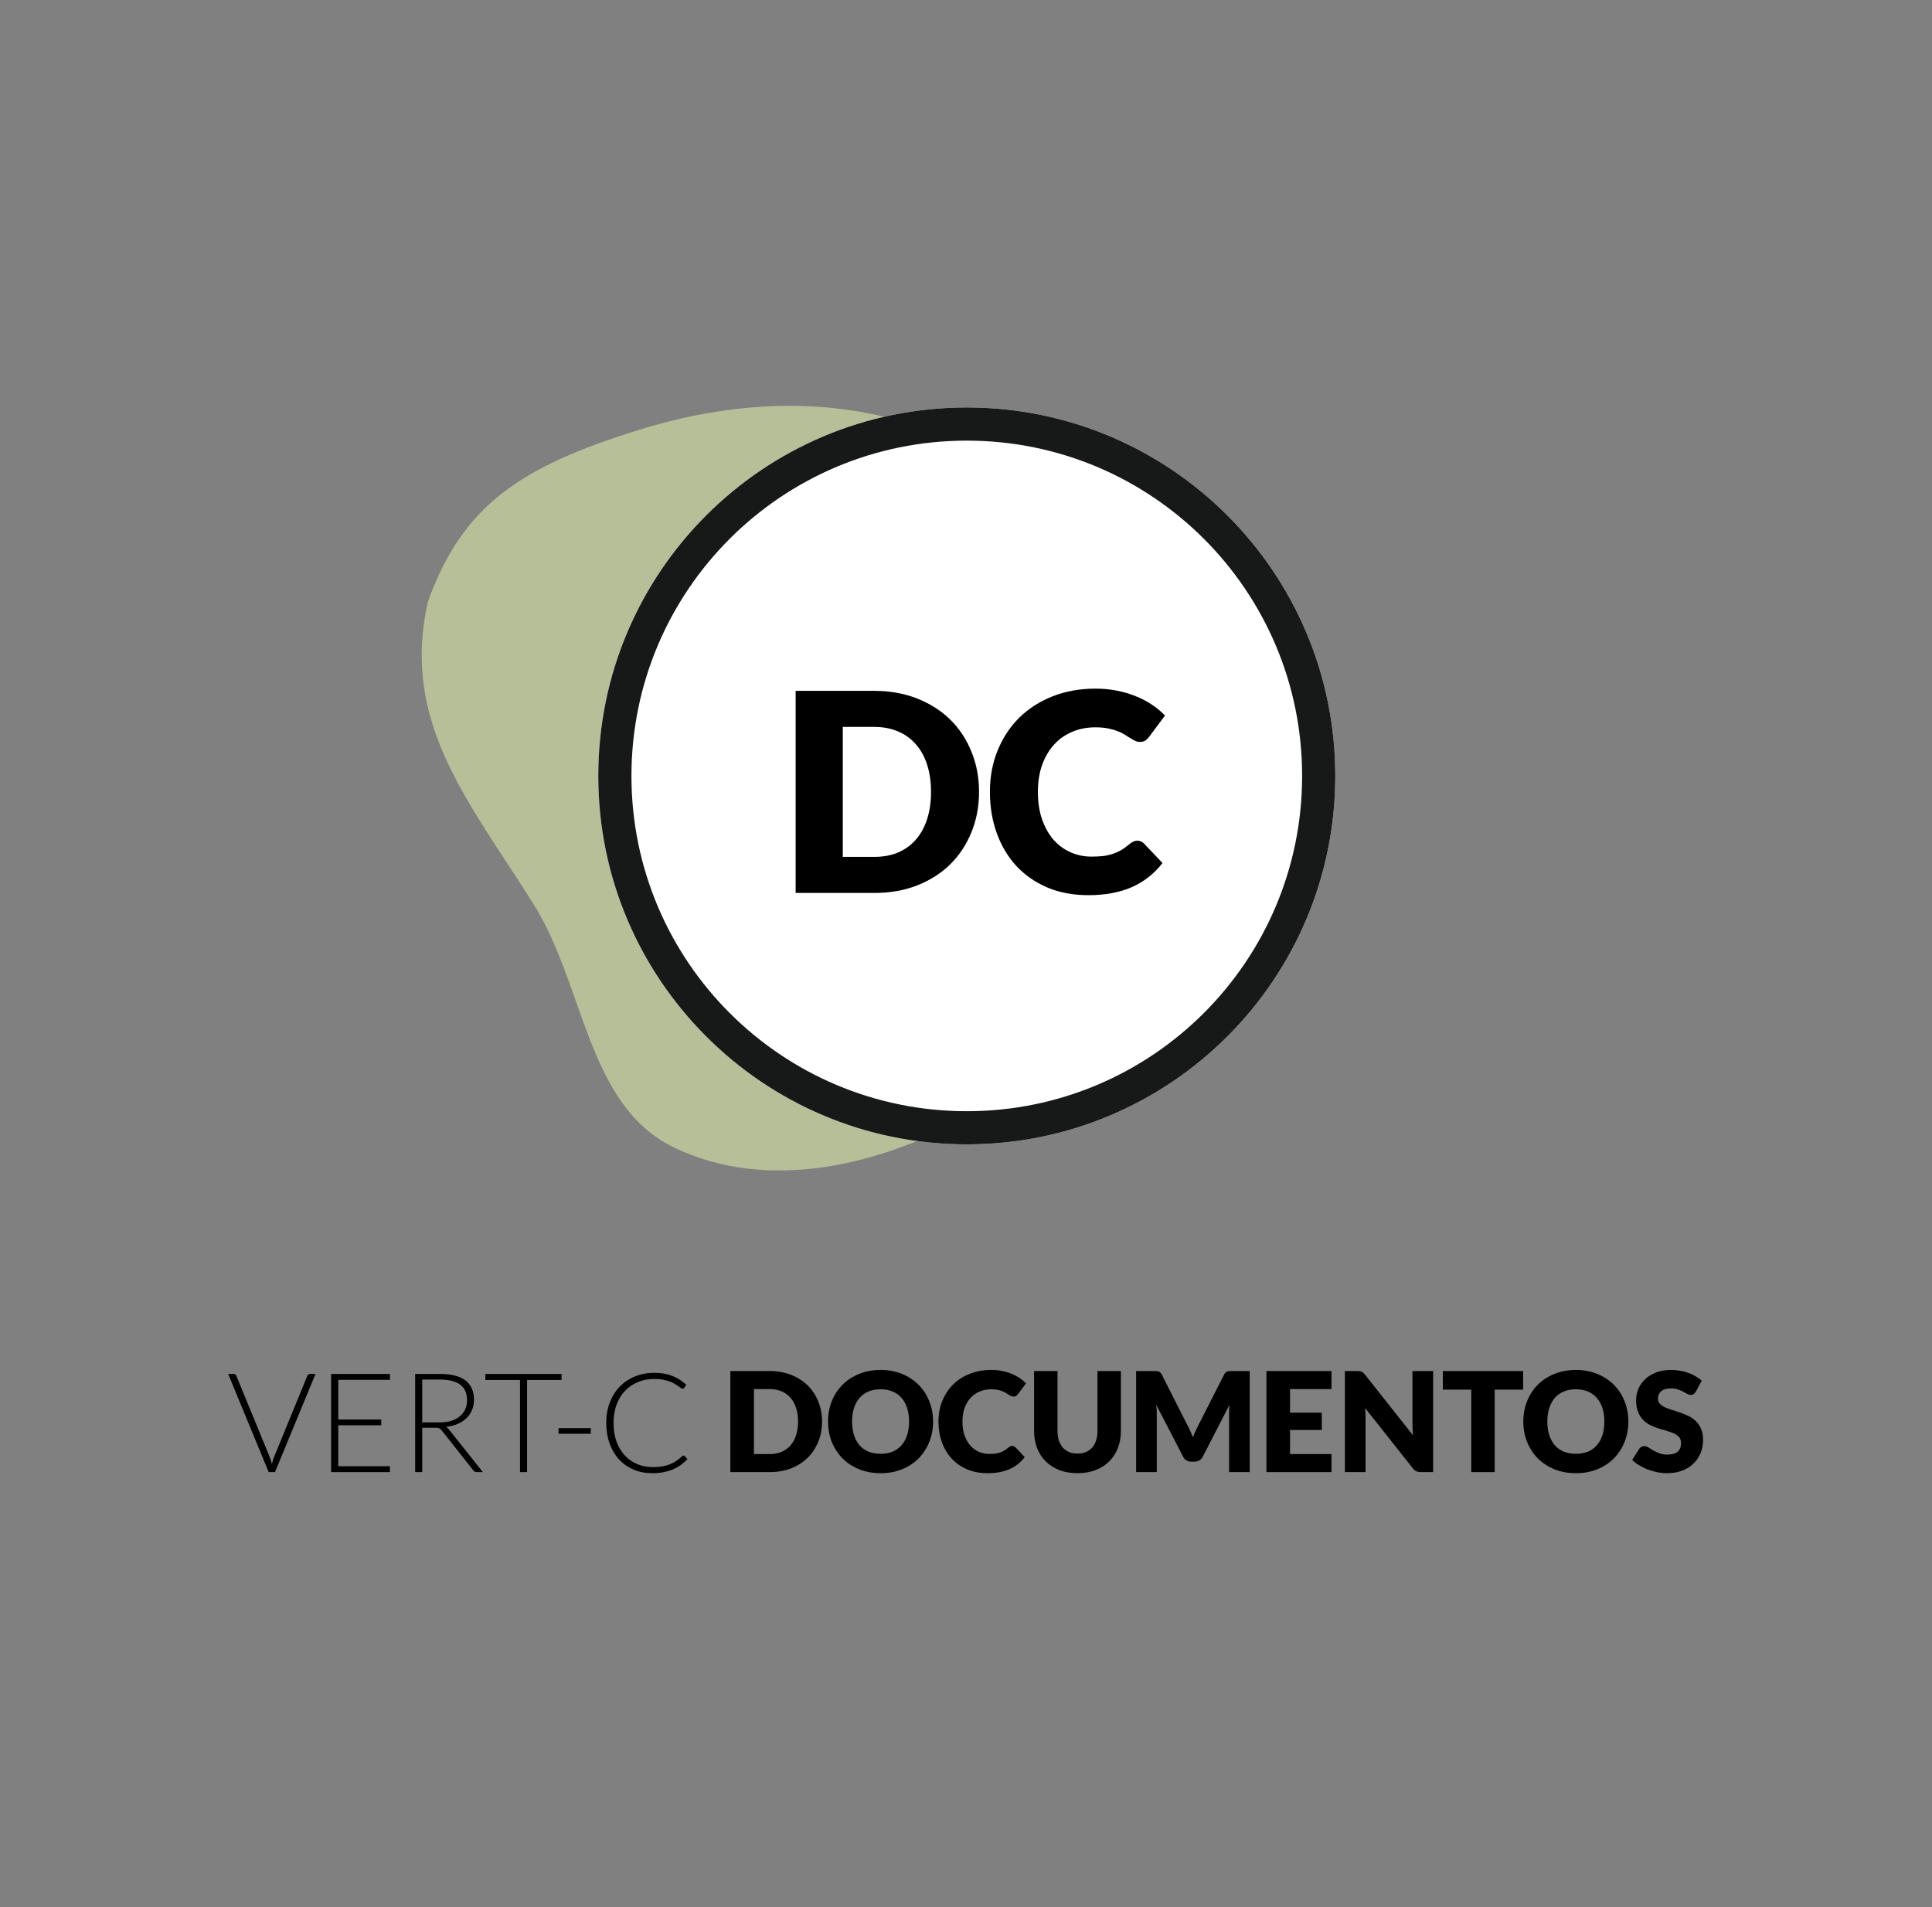 <svg width="79" height="78" viewBox="0 0 79 78" fill="none" xmlns="http://www.w3.org/2000/svg">
<rect x="0" y="0" width="79" height="78" fill="#808080" stroke="none"/>
<path fill-rule="evenodd" clip-rule="evenodd" d="M37.645 17.472C41.429 18.763 44.987 20.999 46.712 24.62C48.424 28.215 47.798 32.348 46.536 36.137C45.261 39.962 43.227 43.578 39.732 45.569C36.042 47.671 31.394 48.772 27.579 46.936C23.981 45.206 23.93 40.324 21.795 36.939C19.114 32.689 16.398 29.542 17.494 24.62C18.912 20.634 21.341 19.069 26.105 17.588C29.929 16.4 33.862 16.182 37.645 17.472Z" fill="#B7BF99"/>
<path d="M54.6 31.732C54.6 40.054 47.854 46.8 39.532 46.8C31.21 46.8 24.464 40.054 24.464 31.732C24.464 23.41 31.21 16.664 39.532 16.664C47.854 16.664 54.6 23.41 54.6 31.732Z" fill="white"/>
<path d="M54.6 31.732C54.6 40.054 47.854 46.8 39.532 46.8C31.21 46.8 24.464 40.054 24.464 31.732C24.464 23.41 31.21 16.664 39.532 16.664C47.854 16.664 54.6 23.41 54.6 31.732ZM25.82 31.732C25.82 39.305 31.959 45.444 39.532 45.444C47.105 45.444 53.244 39.305 53.244 31.732C53.244 24.159 47.105 18.02 39.532 18.02C31.959 18.02 25.82 24.159 25.82 31.732Z" fill="#171919"/>
<path d="M9.33 56.189H9.56C9.586 56.189 9.608 56.197 9.625 56.212C9.642 56.225 9.655 56.243 9.665 56.266L11.032 59.596C11.068 59.683 11.097 59.775 11.12 59.874C11.14 59.772 11.168 59.679 11.202 59.596L12.566 56.266C12.576 56.245 12.589 56.227 12.606 56.212C12.625 56.197 12.648 56.189 12.674 56.189H12.901L11.245 60.203H10.986L9.33 56.189Z" fill="black"/>
<path d="M15.945 56.189V56.43H13.832V58.053H15.59V58.288H13.832V59.962H15.945V60.203H13.539V56.189H15.945Z" fill="black"/>
<path d="M17.265 58.388V60.203H16.976V56.189H18C18.463 56.189 18.809 56.279 19.038 56.459C19.267 56.636 19.381 56.898 19.381 57.245C19.381 57.398 19.355 57.538 19.302 57.664C19.249 57.791 19.172 57.903 19.072 57.999C18.974 58.093 18.855 58.172 18.715 58.234C18.575 58.295 18.417 58.335 18.241 58.353C18.286 58.382 18.327 58.42 18.363 58.467L19.744 60.203H19.492C19.462 60.203 19.435 60.197 19.412 60.186C19.392 60.174 19.371 60.156 19.35 60.129L18.065 58.501C18.033 58.459 17.998 58.43 17.96 58.413C17.924 58.396 17.867 58.388 17.79 58.388H17.265ZM17.265 58.172H17.963C18.141 58.172 18.3 58.151 18.439 58.109C18.581 58.066 18.701 58.005 18.797 57.925C18.895 57.846 18.97 57.75 19.021 57.639C19.072 57.527 19.098 57.401 19.098 57.261C19.098 56.976 19.004 56.764 18.817 56.626C18.63 56.488 18.357 56.419 18 56.419H17.265V58.172Z" fill="black"/>
<path d="M22.963 56.189V56.436H21.553V60.203H21.264V56.436H19.846V56.189H22.963Z" fill="black"/>
<path d="M22.839 58.404H24.158V58.634H22.839V58.404Z" fill="black"/>
<path d="M27.95 59.528C27.969 59.528 27.985 59.534 27.998 59.548L28.112 59.67C28.029 59.758 27.938 59.839 27.84 59.911C27.741 59.981 27.633 60.041 27.516 60.092C27.401 60.141 27.273 60.179 27.133 60.206C26.995 60.234 26.843 60.248 26.677 60.248C26.399 60.248 26.143 60.2 25.911 60.103C25.68 60.005 25.482 59.867 25.315 59.689C25.151 59.51 25.022 59.293 24.929 59.04C24.837 58.786 24.79 58.505 24.79 58.195C24.79 57.89 24.838 57.612 24.932 57.361C25.029 57.109 25.163 56.894 25.335 56.714C25.509 56.532 25.716 56.393 25.956 56.294C26.198 56.194 26.465 56.144 26.756 56.144C26.902 56.144 27.035 56.155 27.156 56.178C27.277 56.199 27.39 56.23 27.494 56.272C27.599 56.311 27.699 56.361 27.791 56.422C27.884 56.482 27.975 56.552 28.064 56.632L27.976 56.759C27.96 56.782 27.937 56.794 27.905 56.794C27.888 56.794 27.866 56.784 27.84 56.765C27.813 56.744 27.779 56.72 27.737 56.691C27.698 56.661 27.648 56.629 27.59 56.595C27.533 56.559 27.465 56.527 27.386 56.498C27.306 56.468 27.215 56.444 27.111 56.425C27.007 56.404 26.888 56.394 26.756 56.394C26.512 56.394 26.288 56.436 26.084 56.521C25.88 56.604 25.704 56.724 25.556 56.881C25.409 57.036 25.293 57.225 25.21 57.449C25.129 57.67 25.088 57.919 25.088 58.195C25.088 58.478 25.129 58.732 25.21 58.955C25.291 59.178 25.404 59.367 25.548 59.522C25.691 59.675 25.861 59.793 26.055 59.877C26.252 59.958 26.465 59.999 26.694 59.999C26.837 59.999 26.965 59.989 27.076 59.97C27.19 59.951 27.294 59.923 27.389 59.885C27.483 59.847 27.571 59.801 27.652 59.746C27.734 59.691 27.814 59.627 27.893 59.553C27.903 59.546 27.911 59.54 27.919 59.536C27.928 59.531 27.939 59.528 27.95 59.528Z" fill="black"/>
<path d="M33.614 58.135C33.614 58.434 33.562 58.71 33.458 58.963C33.356 59.215 33.212 59.433 33.024 59.618C32.837 59.802 32.611 59.946 32.346 60.05C32.084 60.152 31.791 60.203 31.47 60.203H29.865V56.07H31.47C31.791 56.07 32.084 56.122 32.346 56.226C32.611 56.33 32.837 56.474 33.024 56.657C33.212 56.841 33.356 57.059 33.458 57.312C33.562 57.564 33.614 57.838 33.614 58.135ZM32.633 58.135C32.633 57.931 32.606 57.746 32.553 57.582C32.501 57.417 32.424 57.279 32.324 57.165C32.225 57.05 32.104 56.962 31.961 56.901C31.817 56.839 31.653 56.808 31.47 56.808H30.829V59.465H31.47C31.653 59.465 31.817 59.435 31.961 59.375C32.104 59.312 32.225 59.224 32.324 59.111C32.424 58.995 32.501 58.855 32.553 58.691C32.606 58.526 32.633 58.341 32.633 58.135Z" fill="black"/>
<path d="M38.154 58.135C38.154 58.434 38.102 58.712 37.998 58.969C37.895 59.226 37.751 59.45 37.563 59.641C37.376 59.83 37.15 59.979 36.886 60.087C36.623 60.194 36.331 60.248 36.009 60.248C35.688 60.248 35.395 60.194 35.13 60.087C34.865 59.979 34.638 59.83 34.449 59.641C34.262 59.45 34.116 59.226 34.012 58.969C33.91 58.712 33.859 58.434 33.859 58.135C33.859 57.836 33.91 57.558 34.012 57.301C34.116 57.044 34.262 56.821 34.449 56.632C34.638 56.443 34.865 56.294 35.13 56.187C35.395 56.079 35.688 56.025 36.009 56.025C36.331 56.025 36.623 56.08 36.886 56.189C37.15 56.297 37.376 56.446 37.563 56.635C37.751 56.824 37.895 57.047 37.998 57.304C38.102 57.561 38.154 57.838 38.154 58.135ZM37.172 58.135C37.172 57.931 37.146 57.747 37.093 57.585C37.04 57.42 36.963 57.281 36.863 57.168C36.765 57.054 36.644 56.967 36.5 56.907C36.356 56.846 36.193 56.816 36.009 56.816C35.824 56.816 35.658 56.846 35.513 56.907C35.369 56.967 35.247 57.054 35.147 57.168C35.049 57.281 34.973 57.42 34.92 57.585C34.867 57.747 34.841 57.931 34.841 58.135C34.841 58.341 34.867 58.526 34.92 58.691C34.973 58.854 35.049 58.992 35.147 59.105C35.247 59.219 35.369 59.306 35.513 59.366C35.658 59.425 35.824 59.454 36.009 59.454C36.193 59.454 36.356 59.425 36.5 59.366C36.644 59.306 36.765 59.219 36.863 59.105C36.963 58.992 37.04 58.854 37.093 58.691C37.146 58.526 37.172 58.341 37.172 58.135Z" fill="black"/>
<path d="M41.389 59.133C41.411 59.133 41.434 59.138 41.457 59.148C41.479 59.155 41.501 59.169 41.522 59.19L41.902 59.59C41.736 59.808 41.527 59.972 41.275 60.084C41.026 60.193 40.73 60.248 40.387 60.248C40.074 60.248 39.792 60.195 39.542 60.089C39.294 59.981 39.084 59.834 38.91 59.647C38.738 59.458 38.605 59.235 38.513 58.977C38.42 58.718 38.374 58.438 38.374 58.135C38.374 57.827 38.427 57.544 38.532 57.287C38.638 57.028 38.786 56.805 38.975 56.618C39.166 56.43 39.394 56.285 39.658 56.181C39.923 56.077 40.215 56.025 40.535 56.025C40.69 56.025 40.836 56.039 40.972 56.067C41.11 56.094 41.238 56.132 41.358 56.181C41.477 56.228 41.586 56.286 41.687 56.354C41.787 56.42 41.876 56.494 41.953 56.575L41.63 57.009C41.609 57.035 41.584 57.06 41.556 57.083C41.528 57.104 41.488 57.114 41.437 57.114C41.403 57.114 41.371 57.106 41.34 57.091C41.31 57.076 41.278 57.058 41.244 57.037C41.21 57.015 41.172 56.991 41.131 56.967C41.091 56.94 41.043 56.916 40.986 56.896C40.931 56.873 40.866 56.854 40.79 56.839C40.717 56.824 40.63 56.816 40.529 56.816C40.355 56.816 40.197 56.847 40.053 56.91C39.909 56.97 39.785 57.058 39.681 57.173C39.579 57.287 39.499 57.425 39.44 57.588C39.383 57.75 39.355 57.933 39.355 58.135C39.355 58.347 39.383 58.535 39.44 58.7C39.499 58.864 39.577 59.003 39.675 59.117C39.776 59.228 39.892 59.313 40.024 59.372C40.157 59.43 40.299 59.46 40.45 59.46C40.537 59.46 40.616 59.456 40.688 59.448C40.76 59.439 40.826 59.424 40.887 59.403C40.949 59.382 41.008 59.356 41.062 59.324C41.119 59.289 41.176 59.248 41.233 59.199C41.255 59.18 41.28 59.165 41.306 59.153C41.333 59.14 41.36 59.133 41.389 59.133Z" fill="black"/>
<path d="M44.059 59.446C44.188 59.446 44.302 59.425 44.402 59.383C44.504 59.34 44.59 59.278 44.66 59.199C44.73 59.119 44.783 59.023 44.819 58.909C44.857 58.794 44.876 58.664 44.876 58.518V56.07H45.834V58.518C45.834 58.771 45.793 59.004 45.71 59.216C45.628 59.428 45.511 59.61 45.358 59.763C45.205 59.916 45.019 60.035 44.799 60.12C44.58 60.206 44.333 60.248 44.059 60.248C43.783 60.248 43.535 60.206 43.316 60.12C43.096 60.035 42.91 59.916 42.757 59.763C42.604 59.61 42.487 59.428 42.405 59.216C42.324 59.004 42.283 58.771 42.283 58.518V56.07H43.242V58.515C43.242 58.661 43.26 58.791 43.296 58.907C43.334 59.02 43.388 59.117 43.458 59.199C43.528 59.278 43.613 59.34 43.713 59.383C43.815 59.425 43.93 59.446 44.059 59.446Z" fill="black"/>
<path d="M48.569 58.314C48.607 58.386 48.643 58.46 48.677 58.538C48.713 58.615 48.747 58.695 48.779 58.776C48.811 58.693 48.845 58.612 48.881 58.535C48.917 58.456 48.954 58.379 48.992 58.305L50.053 56.218C50.072 56.182 50.09 56.154 50.109 56.135C50.13 56.115 50.153 56.099 50.178 56.09C50.202 56.081 50.23 56.075 50.26 56.073C50.292 56.071 50.329 56.07 50.37 56.07H51.102V60.203H50.257V57.826C50.257 57.711 50.263 57.586 50.274 57.452L49.179 59.576C49.145 59.642 49.099 59.692 49.04 59.726C48.983 59.76 48.918 59.777 48.844 59.777H48.714C48.64 59.777 48.574 59.76 48.515 59.726C48.459 59.692 48.413 59.642 48.379 59.576L47.279 57.449C47.286 57.515 47.292 57.581 47.296 57.647C47.3 57.712 47.301 57.771 47.301 57.826V60.203H46.456V56.07H47.188C47.23 56.07 47.266 56.071 47.296 56.073C47.328 56.075 47.356 56.081 47.381 56.09C47.405 56.099 47.427 56.115 47.446 56.135C47.467 56.154 47.487 56.182 47.506 56.218L48.569 58.314Z" fill="black"/>
<path d="M54.446 56.07V56.808H52.75V57.772H54.049V58.481H52.75V59.465H54.446V60.203H51.785V56.07H54.446Z" fill="black"/>
<path d="M55.498 56.07C55.539 56.07 55.574 56.072 55.603 56.076C55.631 56.08 55.657 56.087 55.679 56.099C55.702 56.108 55.724 56.122 55.745 56.141C55.765 56.16 55.789 56.185 55.816 56.218L57.778 58.7C57.771 58.62 57.765 58.544 57.761 58.47C57.758 58.394 57.756 58.323 57.756 58.257V56.07H58.601V60.203H58.102C58.028 60.203 57.965 60.191 57.914 60.169C57.863 60.146 57.814 60.105 57.767 60.044L55.818 57.582C55.824 57.654 55.829 57.725 55.833 57.795C55.836 57.863 55.838 57.927 55.838 57.988V60.203H54.993V56.07H55.498Z" fill="black"/>
<path d="M62.282 56.07V56.83H61.119V60.203H60.16V56.83H58.997V56.07H62.282Z" fill="black"/>
<path d="M66.584 58.135C66.584 58.434 66.532 58.712 66.428 58.969C66.326 59.226 66.181 59.45 65.994 59.641C65.806 59.83 65.581 59.979 65.316 60.087C65.053 60.194 64.761 60.248 64.439 60.248C64.118 60.248 63.825 60.194 63.56 60.087C63.295 59.979 63.068 59.83 62.879 59.641C62.692 59.45 62.547 59.226 62.443 58.969C62.34 58.712 62.289 58.434 62.289 58.135C62.289 57.836 62.34 57.558 62.443 57.301C62.547 57.044 62.692 56.821 62.879 56.632C63.068 56.443 63.295 56.294 63.56 56.187C63.825 56.079 64.118 56.025 64.439 56.025C64.761 56.025 65.053 56.08 65.316 56.189C65.581 56.297 65.806 56.446 65.994 56.635C66.181 56.824 66.326 57.047 66.428 57.304C66.532 57.561 66.584 57.838 66.584 58.135ZM65.602 58.135C65.602 57.931 65.576 57.747 65.523 57.585C65.47 57.42 65.393 57.281 65.293 57.168C65.195 57.054 65.074 56.967 64.93 56.907C64.786 56.846 64.623 56.816 64.439 56.816C64.254 56.816 64.089 56.846 63.943 56.907C63.799 56.967 63.677 57.054 63.577 57.168C63.479 57.281 63.403 57.42 63.35 57.585C63.297 57.747 63.271 57.931 63.271 58.135C63.271 58.341 63.297 58.526 63.35 58.691C63.403 58.854 63.479 58.992 63.577 59.105C63.677 59.219 63.799 59.306 63.943 59.366C64.089 59.425 64.254 59.454 64.439 59.454C64.623 59.454 64.786 59.425 64.93 59.366C65.074 59.306 65.195 59.219 65.293 59.105C65.393 58.992 65.47 58.854 65.523 58.691C65.576 58.526 65.602 58.341 65.602 58.135Z" fill="black"/>
<path d="M69.345 56.91C69.317 56.955 69.287 56.989 69.254 57.012C69.224 57.035 69.184 57.046 69.135 57.046C69.092 57.046 69.044 57.033 68.993 57.006C68.944 56.978 68.888 56.947 68.823 56.913C68.761 56.879 68.689 56.848 68.608 56.822C68.526 56.794 68.434 56.779 68.33 56.779C68.15 56.779 68.016 56.818 67.927 56.896C67.84 56.971 67.796 57.074 67.796 57.205C67.796 57.288 67.823 57.357 67.876 57.412C67.929 57.467 67.998 57.514 68.083 57.554C68.17 57.593 68.268 57.63 68.378 57.664C68.49 57.696 68.603 57.733 68.718 57.775C68.834 57.815 68.946 57.862 69.056 57.917C69.167 57.971 69.266 58.041 69.351 58.127C69.438 58.212 69.508 58.316 69.561 58.439C69.614 58.56 69.64 58.706 69.64 58.878C69.64 59.069 69.607 59.248 69.541 59.414C69.475 59.581 69.378 59.726 69.251 59.851C69.127 59.974 68.972 60.071 68.786 60.143C68.603 60.213 68.394 60.248 68.159 60.248C68.031 60.248 67.9 60.235 67.765 60.209C67.633 60.182 67.504 60.145 67.379 60.098C67.255 60.049 67.138 59.991 67.028 59.925C66.918 59.859 66.823 59.785 66.741 59.704L67.025 59.255C67.046 59.221 67.075 59.194 67.113 59.173C67.151 59.152 67.191 59.142 67.235 59.142C67.292 59.142 67.348 59.16 67.405 59.196C67.464 59.232 67.529 59.272 67.601 59.315C67.674 59.358 67.759 59.398 67.853 59.434C67.948 59.47 68.059 59.488 68.188 59.488C68.362 59.488 68.497 59.45 68.594 59.375C68.69 59.297 68.738 59.175 68.738 59.009C68.738 58.912 68.712 58.834 68.659 58.773C68.606 58.713 68.536 58.663 68.449 58.623C68.364 58.583 68.266 58.548 68.157 58.518C68.047 58.488 67.934 58.455 67.819 58.419C67.704 58.381 67.591 58.336 67.482 58.283C67.372 58.228 67.274 58.157 67.187 58.07C67.102 57.981 67.032 57.871 66.98 57.741C66.927 57.608 66.9 57.446 66.9 57.253C66.9 57.098 66.931 56.947 66.994 56.799C67.056 56.652 67.148 56.52 67.269 56.405C67.39 56.289 67.538 56.198 67.714 56.13C67.89 56.06 68.091 56.025 68.318 56.025C68.445 56.025 68.568 56.035 68.687 56.056C68.808 56.075 68.922 56.104 69.03 56.144C69.138 56.182 69.238 56.228 69.331 56.283C69.425 56.336 69.51 56.396 69.583 56.465L69.345 56.91Z" fill="black"/>
<path d="M40.033 32.383C40.033 32.98 39.929 33.532 39.721 34.039C39.517 34.542 39.227 34.979 38.853 35.35C38.479 35.716 38.027 36.004 37.497 36.212C36.972 36.416 36.387 36.518 35.745 36.518H32.534V28.253H35.745C36.387 28.253 36.972 28.357 37.497 28.565C38.027 28.773 38.479 29.06 38.853 29.427C39.227 29.794 39.517 30.231 39.721 30.738C39.929 31.241 40.033 31.789 40.033 32.383ZM38.07 32.383C38.07 31.974 38.017 31.606 37.911 31.277C37.806 30.948 37.652 30.67 37.452 30.443C37.255 30.212 37.013 30.036 36.726 29.915C36.438 29.79 36.111 29.728 35.745 29.728H34.462V35.043H35.745C36.111 35.043 36.438 34.983 36.726 34.862C37.013 34.737 37.255 34.561 37.452 34.334C37.652 34.103 37.806 33.824 37.911 33.495C38.017 33.166 38.07 32.795 38.07 32.383Z" fill="black"/>
<path d="M46.508 34.38C46.553 34.38 46.599 34.389 46.644 34.408C46.689 34.423 46.733 34.451 46.774 34.493L47.535 35.293C47.202 35.728 46.784 36.057 46.281 36.28C45.782 36.499 45.19 36.609 44.505 36.609C43.877 36.609 43.314 36.503 42.815 36.291C42.319 36.076 41.898 35.781 41.55 35.406C41.206 35.028 40.941 34.582 40.756 34.068C40.57 33.55 40.478 32.988 40.478 32.383C40.478 31.766 40.584 31.201 40.795 30.687C41.007 30.169 41.302 29.722 41.68 29.348C42.062 28.974 42.518 28.682 43.047 28.474C43.577 28.266 44.161 28.162 44.8 28.162C45.11 28.162 45.402 28.191 45.674 28.247C45.95 28.3 46.207 28.376 46.445 28.474C46.684 28.569 46.903 28.684 47.103 28.82C47.304 28.953 47.482 29.1 47.637 29.263L46.99 30.131C46.948 30.184 46.899 30.233 46.843 30.278C46.786 30.32 46.706 30.341 46.604 30.341C46.536 30.341 46.472 30.326 46.411 30.295C46.351 30.265 46.286 30.229 46.218 30.187C46.15 30.142 46.075 30.095 45.992 30.046C45.912 29.993 45.816 29.945 45.702 29.904C45.593 29.858 45.462 29.821 45.311 29.79C45.163 29.76 44.989 29.745 44.789 29.745C44.441 29.745 44.123 29.807 43.836 29.932C43.548 30.053 43.301 30.229 43.093 30.46C42.889 30.687 42.728 30.963 42.611 31.288C42.497 31.613 42.44 31.978 42.44 32.383C42.44 32.806 42.497 33.183 42.611 33.512C42.728 33.841 42.885 34.119 43.081 34.346C43.282 34.569 43.514 34.739 43.779 34.856C44.044 34.973 44.328 35.032 44.63 35.032C44.804 35.032 44.963 35.024 45.107 35.009C45.25 34.99 45.383 34.96 45.504 34.919C45.629 34.877 45.746 34.824 45.855 34.76C45.969 34.692 46.082 34.608 46.196 34.51C46.241 34.472 46.29 34.442 46.343 34.419C46.396 34.393 46.451 34.38 46.508 34.38Z" fill="black"/>
</svg>

